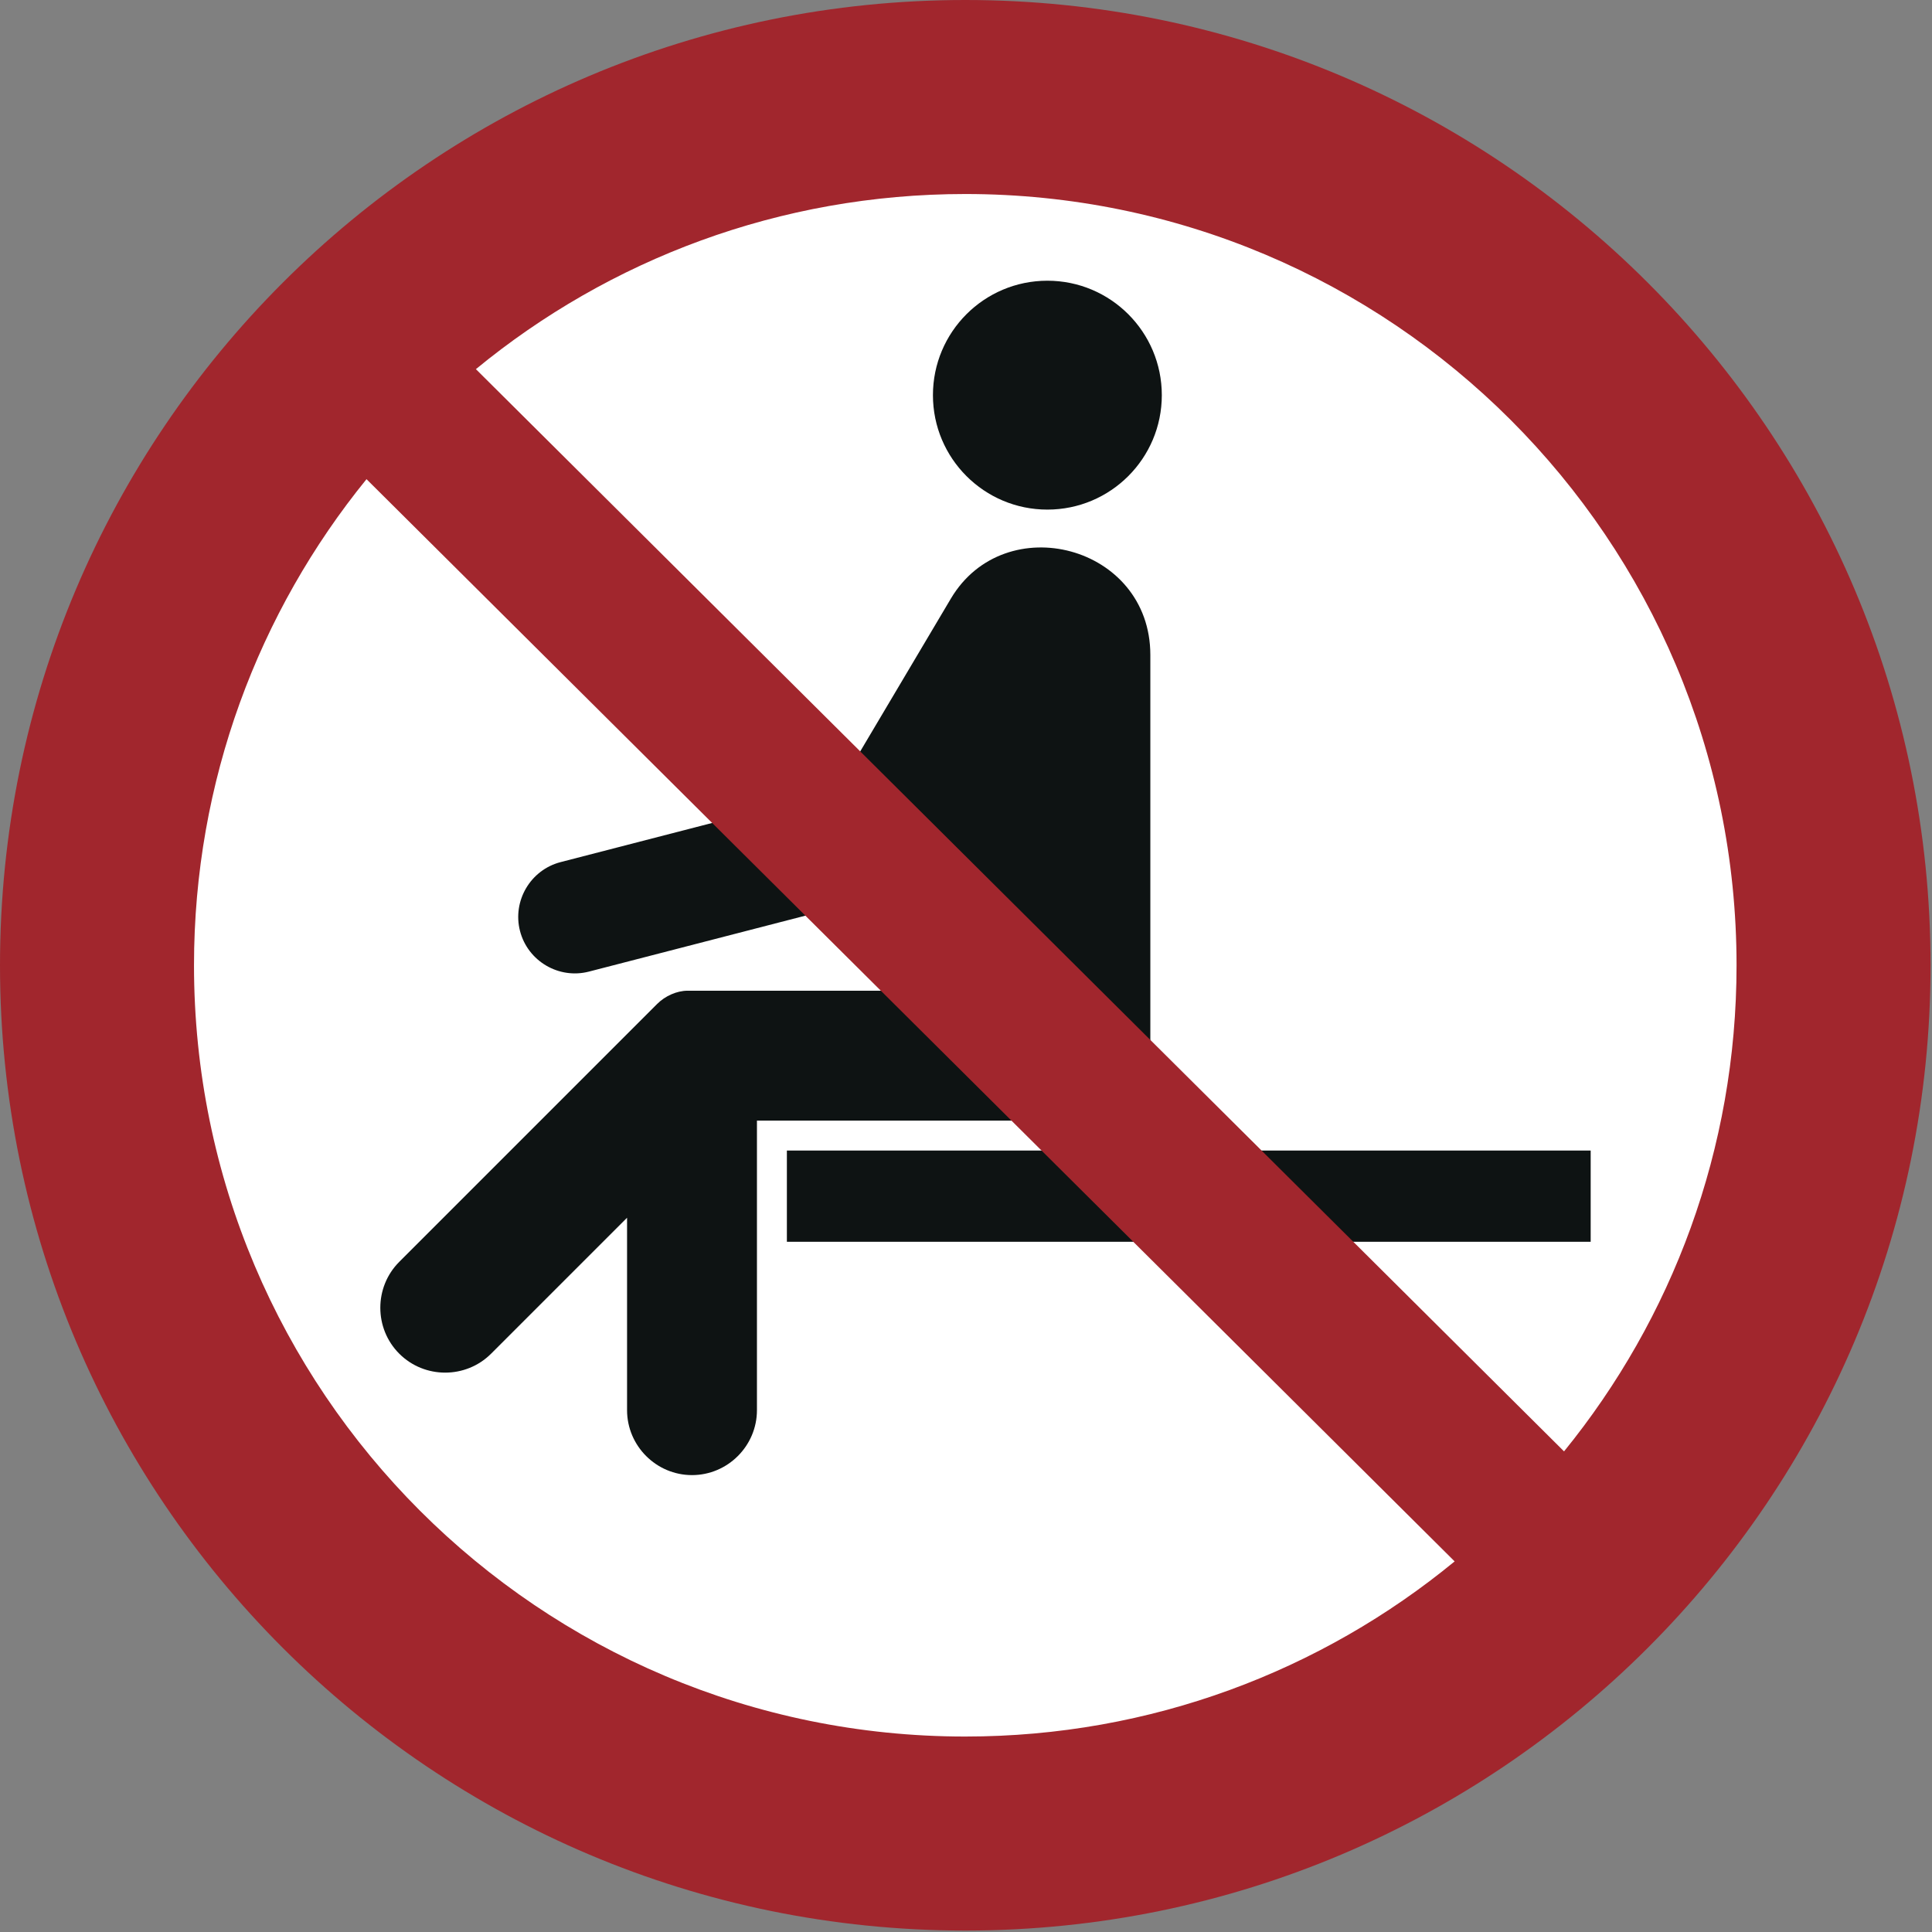 <?xml version="1.0" encoding="UTF-8"?>
<!DOCTYPE svg PUBLIC "-//W3C//DTD SVG 1.1//EN" "http://www.w3.org/Graphics/SVG/1.1/DTD/svg11.dtd">
<!-- Creator: Corel DESIGNER -->
<svg xmlns="http://www.w3.org/2000/svg" xml:space="preserve" width="40mm" height="40mm" version="1.1" style="shape-rendering:geometricPrecision; text-rendering:geometricPrecision; image-rendering:optimizeQuality; fill-rule:evenodd; clip-rule:evenodd"
viewBox="0 0 1000 1000"
 xmlns:xlink="http://www.w3.org/1999/xlink"
 xmlns:xodm="http://www.corel.com/coreldraw/odm/2003">
 <rect x="0" y="0" width="1000" height="1000" fill="#808080" stroke="none"/>
 <defs>
  <style type="text/css">
   <![CDATA[
    .fil1 {fill:#0E1313}
    .fil2 {fill:#A1262D}
    .fil0 {fill:white}
   ]]>
  </style>
 </defs>
<symbol id="ISO_x0020_7010_x0020_P018" viewBox="1125 -904.17 1750 1750">
 <circle class="fil0" cx="2000" cy="-29.17" r="787.5"/>
 <rect class="fil1" x="1838.29" y="138.77" width="728.62" height="82.7"/>
 <path class="fil1" d="M1883.64 -187.41l-250.46 64.72c-27.3,7.05 -43.86,35.16 -36.8,62.46 7.05,27.3 35.16,43.86 62.46,36.8l291.38 -75.3 22.27 -37.53 0 130.15 -224.1 0c-10.04,0 -20.56,4.87 -27.66,11.97l-233.81 233.81c-22.89,22.89 -22.89,60.36 0,83.25 22.89,22.89 60.36,22.89 83.25,0l123.25 -123.25 0 174.44c0,32.38 26.49,58.87 58.87,58.87 32.38,0 58.87,-26.49 58.87,-58.87l0 -262.49c118.87,0 237.73,0 356.6,0l0 -422.13c0,-99.42 -131.85,-133.56 -180.82,-51.03l-103.3 174.12zm294.52 -358.56c0,-57.29 -46.44,-103.74 -103.74,-103.74 -57.29,0 -103.73,46.44 -103.73,103.74 0,57.29 46.44,103.74 103.73,103.74 57.3,0 103.74,-46.44 103.74,-103.74z"/>
 <path class="fil2" d="M2699.14 -29.17c0,-386.12 -313.01,-699.13 -699.14,-699.13 -168.42,0 -322.92,59.55 -443.61,158.75l986.38 981.02c97.75,-120.25 156.37,-273.59 156.37,-440.64zm-1241.91 -440.64c-97.74,120.25 -156.37,273.59 -156.37,440.64 0,386.12 313.01,699.13 699.13,699.13 168.42,0 322.92,-59.56 443.61,-158.76l-986.38 -981.02zm1417.77 440.64c0,-483.25 -391.75,-875 -875,-875 -483.25,0 -875,391.75 -875,875 0,483.25 391.75,875 875,875 483.25,0 875,-391.75 875,-875z"/>
</symbol>
 <g id="Ebene_x0020_1">
  <use id="ISO_x0020_7010_x0020_P018_0" transform="scale(0.571 0.571)" x="-0" y="-0" width="1750" height="1750" xlink:href="#ISO_x0020_7010_x0020_P018"/>
 </g>
</svg>
